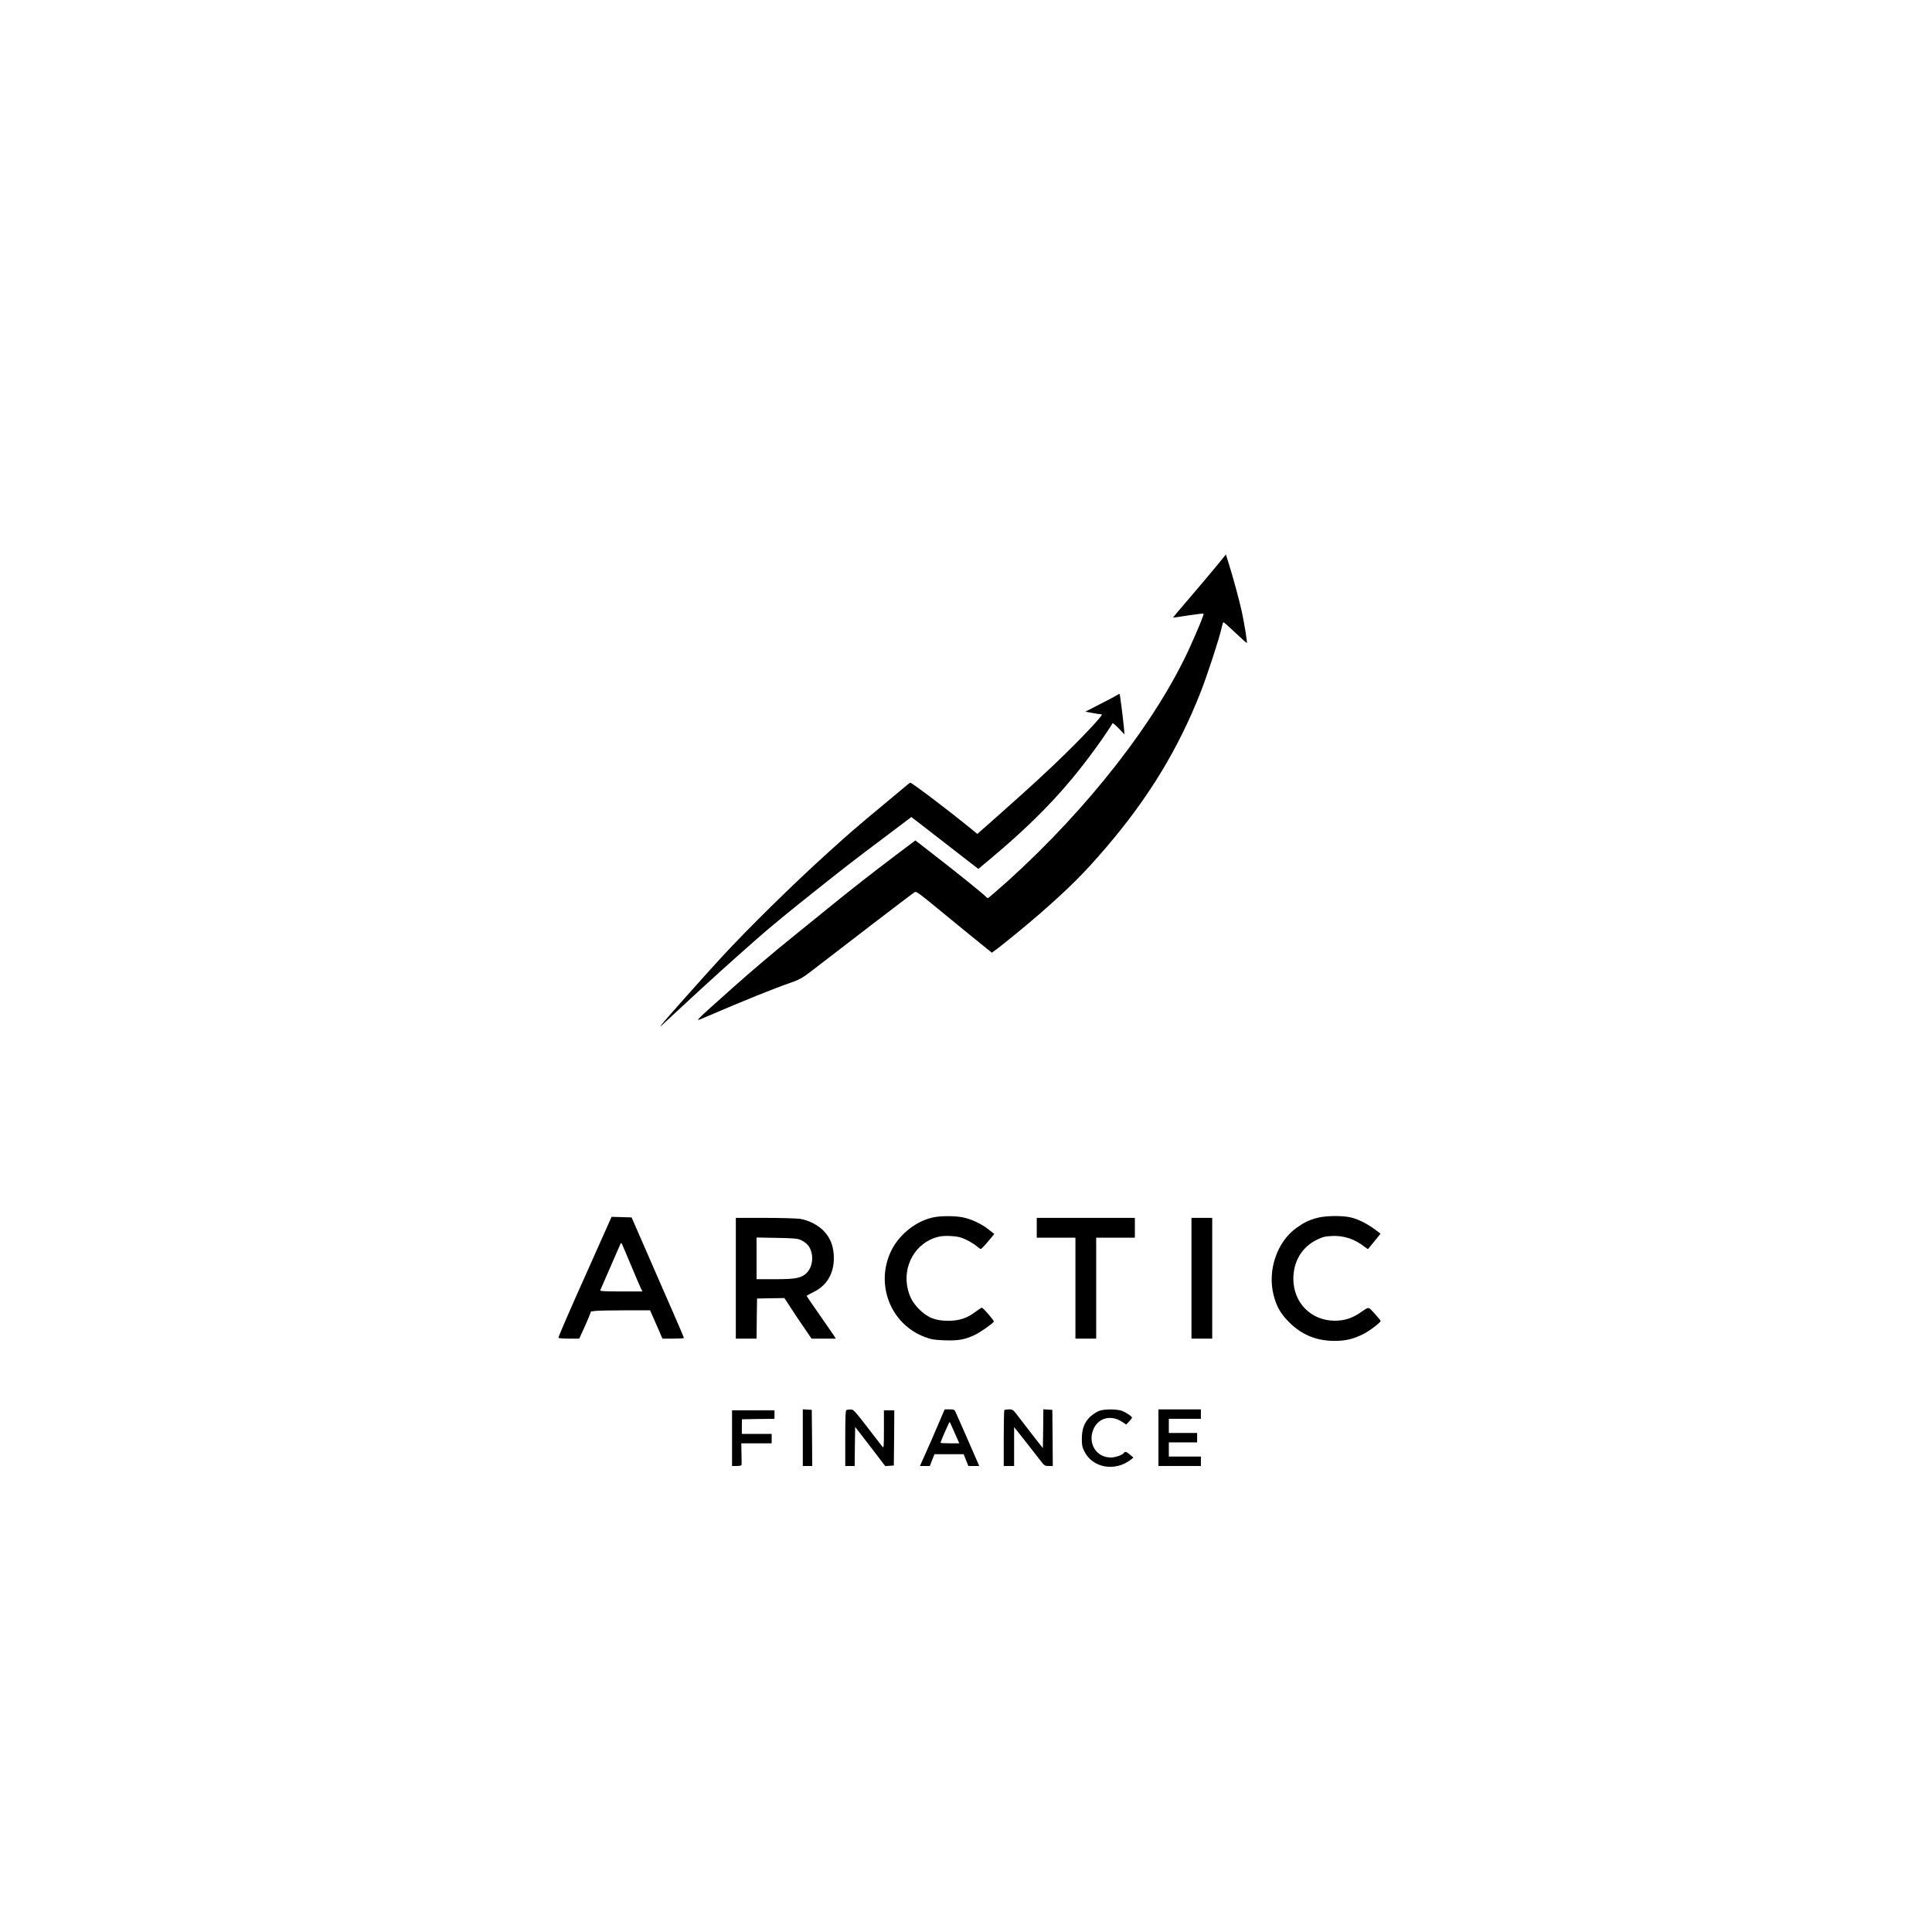 <?xml version="1.0" standalone="no"?>
<!DOCTYPE svg PUBLIC "-//W3C//DTD SVG 20010904//EN"
 "http://www.w3.org/TR/2001/REC-SVG-20010904/DTD/svg10.dtd">
<svg version="1.0" xmlns="http://www.w3.org/2000/svg"
 width="2048pt" height="2048pt" viewBox="0 0 2048 2048"
 preserveAspectRatio="xMidYMid meet">

<g transform="translate(0,2048) scale(0.1,-0.1)"
fill="#000000" stroke="none">
<path d="M12898 14483 c-53 -65 -180 -215 -281 -333 -102 -118 -184 -216 -183
-217 1 -1 73 9 160 23 88 13 161 22 164 19 7 -6 -48 -140 -143 -352 -354 -782
-1079 -1713 -1936 -2486 -109 -97 -201 -177 -207 -177 -5 0 -15 7 -22 15 -20
24 -306 255 -570 459 -36 27 -90 70 -121 94 l-56 43 -203 -153 c-279 -211
-456 -350 -724 -567 -126 -102 -290 -235 -365 -296 -216 -174 -431 -357 -626
-530 -446 -398 -426 -378 -324 -334 466 199 717 301 954 384 61 22 103 47 177
104 368 285 1031 792 1098 840 24 16 19 20 362 -262 128 -105 284 -233 347
-283 l115 -93 30 22 c70 49 351 279 491 402 306 269 455 417 683 683 456 531
774 1054 1012 1662 71 183 199 574 219 672 7 32 15 59 19 62 4 2 61 -48 126
-110 66 -63 121 -112 123 -110 6 6 -23 187 -52 326 -26 119 -93 369 -142 523
l-28 89 -97 -119z"/>
<path d="M11835 13108 c-16 -10 -97 -53 -180 -95 l-150 -77 65 -12 c36 -7 75
-13 88 -14 12 0 22 -3 22 -6 0 -17 -173 -204 -357 -385 -201 -198 -413 -393
-785 -722 l-178 -157 -67 55 c-247 202 -635 495 -645 488 -7 -4 -24 -17 -38
-29 -14 -12 -135 -113 -270 -225 -262 -218 -332 -278 -565 -489 -375 -339
-857 -814 -1130 -1111 -185 -201 -595 -662 -634 -713 -28 -36 -28 -36 209 185
291 271 533 489 830 750 123 108 350 294 610 500 342 271 349 277 693 536
l308 232 162 -125 c89 -70 194 -150 232 -180 39 -30 125 -97 193 -150 l123
-95 117 98 c491 411 807 742 1127 1183 78 107 172 247 178 263 2 6 31 -18 65
-53 l62 -65 -6 70 c-9 97 -41 356 -46 359 -1 2 -16 -5 -33 -16z"/>
<path d="M9913 7579 c-187 -31 -376 -176 -464 -354 -175 -356 -11 -781 355
-918 71 -26 97 -31 211 -35 146 -5 214 8 320 58 58 28 186 118 200 140 6 9
-105 138 -126 148 -4 2 -36 -20 -73 -47 -86 -65 -170 -92 -286 -92 -139 0
-225 37 -317 133 -58 63 -87 114 -108 195 -65 251 81 506 324 563 33 8 86 11
137 7 68 -4 98 -11 157 -39 40 -20 89 -49 109 -67 20 -17 40 -31 45 -31 5 0
40 36 76 79 l67 80 -58 46 c-73 59 -177 109 -269 129 -76 17 -214 19 -300 5z"/>
<path d="M13963 7570 c-85 -22 -137 -47 -220 -106 -205 -146 -309 -449 -243
-710 31 -123 74 -198 165 -290 133 -133 288 -197 480 -198 117 0 198 19 300
69 68 33 190 125 190 143 0 4 -28 39 -63 77 -72 78 -53 78 -164 3 -80 -53
-161 -78 -258 -78 -252 0 -440 190 -440 445 1 185 90 334 247 412 65 32 86 37
163 41 128 6 244 -33 352 -120 15 -12 29 -20 31 -17 2 2 32 39 67 82 l64 79
-24 19 c-99 78 -202 133 -292 154 -90 21 -265 19 -355 -5z"/>
<path d="M6457 7523 c-58 -132 -163 -367 -222 -498 -181 -402 -315 -711 -315
-726 0 -5 50 -9 110 -9 l110 0 40 87 c22 47 50 112 63 144 l22 57 50 6 c28 3
168 6 313 6 l263 0 23 -52 c13 -29 42 -97 66 -150 l42 -98 114 0 c63 0 114 3
114 7 0 4 -36 89 -79 188 -44 99 -118 270 -166 380 -86 198 -175 403 -264 605
l-46 105 -106 3 -106 3 -26 -58z m233 -458 c50 -120 98 -232 106 -247 l15 -28
-227 0 c-177 0 -225 3 -221 13 3 6 47 109 99 227 52 118 100 230 108 248 9 24
15 30 21 20 4 -7 48 -112 99 -233z"/>
<path d="M7800 6930 l0 -640 110 0 110 0 2 213 3 212 145 3 145 2 70 -107 c38
-60 103 -156 144 -215 l74 -108 129 0 128 0 -17 28 c-10 15 -80 116 -155 224
-76 108 -138 199 -138 201 0 2 33 20 74 41 151 74 225 212 214 395 -7 102 -38
178 -100 246 -60 66 -163 120 -258 135 -36 5 -203 10 -372 10 l-308 0 0 -640z
m685 407 c22 -10 51 -28 64 -40 84 -77 80 -246 -8 -320 -56 -47 -114 -57 -328
-57 l-193 0 0 221 0 221 213 -4 c176 -3 219 -7 252 -21z"/>
<path d="M10990 7465 l0 -105 205 0 205 0 0 -535 0 -535 110 0 110 0 0 535 0
535 205 0 205 0 0 105 0 105 -520 0 -520 0 0 -105z"/>
<path d="M12630 6930 l0 -640 110 0 110 0 0 640 0 640 -110 0 -110 0 0 -640z"/>
<path d="M8510 5241 l0 -301 50 0 50 0 -2 298 -3 297 -47 3 -48 3 0 -300z"/>
<path d="M8973 5533 c-10 -3 -13 -73 -13 -299 l0 -294 50 0 50 0 2 207 3 207
160 -207 159 -208 46 3 45 3 3 293 2 292 -55 0 -55 0 0 -202 c0 -194 -1 -202
-18 -181 -9 12 -81 105 -160 207 -134 174 -146 186 -175 185 -18 0 -38 -3 -44
-6z"/>
<path d="M9940 5368 c-40 -95 -99 -230 -131 -300 l-57 -128 52 0 53 0 24 63
25 62 154 0 155 0 25 -62 25 -63 58 0 57 0 -14 33 c-21 50 -222 509 -237 540
-11 24 -17 27 -64 27 l-51 0 -74 -172z m180 -77 l49 -111 -99 0 c-55 0 -100 3
-100 6 0 12 93 224 97 221 2 -3 26 -54 53 -116z"/>
<path d="M10647 5533 c-4 -3 -7 -138 -7 -300 l0 -293 55 0 55 0 0 206 0 206
98 -123 c53 -68 126 -161 161 -206 62 -82 64 -83 107 -83 l44 0 -2 298 -3 297
-47 3 -48 3 -2 -206 -3 -206 -95 121 c-52 67 -124 160 -159 206 -62 82 -64 84
-105 84 -24 0 -46 -3 -49 -7z"/>
<path d="M11657 5526 c-46 -17 -99 -56 -132 -99 -39 -52 -57 -114 -57 -199 -1
-64 4 -87 26 -132 87 -178 328 -220 496 -87 l25 20 -35 30 c-38 32 -55 38 -66
20 -13 -22 -90 -49 -139 -49 -158 0 -250 157 -181 307 54 115 186 147 299 72
l46 -30 30 33 c17 18 31 36 31 40 0 13 -66 58 -109 73 -53 19 -182 19 -234 1z"/>
<path d="M12280 5240 l0 -300 225 0 225 0 0 50 0 50 -170 0 -170 0 0 75 0 75
150 0 150 0 0 50 0 50 -150 0 -150 0 0 75 0 75 170 0 170 0 0 50 0 50 -225 0
-225 0 0 -300z"/>
<path d="M7760 5235 l0 -295 50 0 c33 0 50 4 51 13 1 6 1 60 -1 120 l-2 107
161 0 161 0 0 50 0 50 -158 0 -158 0 0 78 1 77 173 3 172 2 0 45 0 45 -225 0
-225 0 0 -295z"/>
</g>
</svg>
